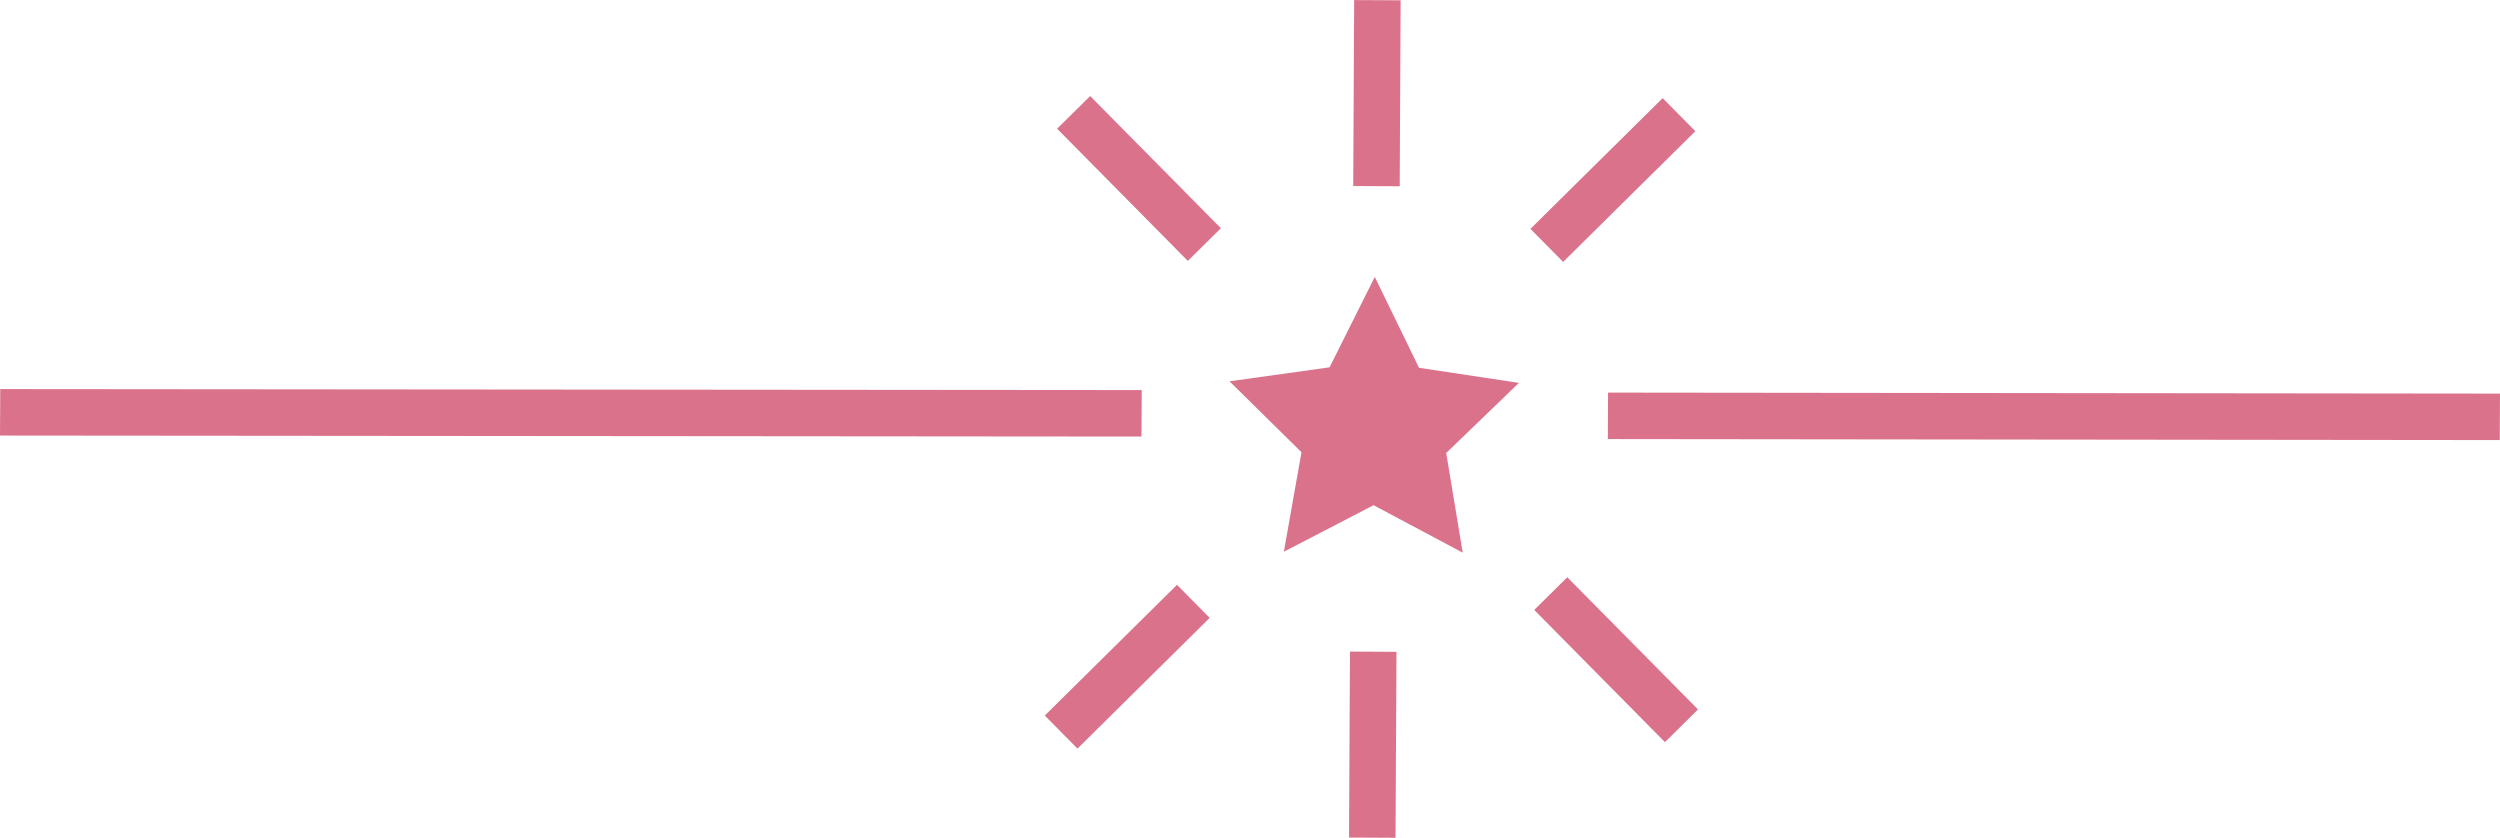 <?xml version="1.0" encoding="utf-8"?>
<!-- Generator: Adobe Illustrator 18.1.0, SVG Export Plug-In . SVG Version: 6.00 Build 0)  -->
<svg version="1.1" id="Layer_1" xmlns="http://www.w3.org/2000/svg" xmlns:xlink="http://www.w3.org/1999/xlink" x="0px" y="0px"
	 viewBox="0 0 406.921 136.32" enable-background="new 0 0 406.921 136.32" xml:space="preserve">
<g id="Starburst_7_">
	
		<rect x="247.84" y="103.585" transform="matrix(-0.703 -0.711 0.711 -0.703 371.584 369.832)" fill="#DB728B" width="30.268" height="7.568"/>
	<circle display="none" fill="#DB728B" cx="223.733" cy="67.481" r="32.566"/>
	<polygon fill="#DB728B" points="223.772,45.078 230.973,59.866 247.234,62.319 235.397,73.736 238.087,89.961 223.572,82.229 
		208.973,89.805 211.84,73.609 200.123,62.064 216.412,59.788 	"/>
	
		<rect x="208.879" y="11.373" transform="matrix(-0.005 1 -1 -0.005 240.397 -208.772)" fill="#DB728B" width="30.269" height="7.565"/>
	
		<rect x="208.228" y="117.381" transform="matrix(-0.005 1 -1 -0.005 345.723 -101.545)" fill="#DB728B" width="30.269" height="7.57"/>
	<polygon fill="#DB728B" points="0.041,63.329 185.838,63.492 185.797,71.059 0,70.895 	"/>
	<polygon fill="#DB728B" points="261.742,63.902 406.921,64.065 406.88,71.632 261.701,71.469 	"/>
	
		<rect x="247.411" y="25.598" transform="matrix(-0.711 0.703 -0.703 -0.711 469.853 -134.376)" fill="#DB728B" width="30.268" height="7.567"/>
	
		<rect x="170.209" y="25.272" transform="matrix(-0.703 -0.711 0.711 -0.703 295.03 181.254)" fill="#DB728B" width="30.266" height="7.567"/>
	
		<rect x="168.327" y="104.789" transform="matrix(-0.711 0.703 -0.703 -0.711 390.245 56.742)" fill="#DB728B" width="30.268" height="7.567"/>
</g>
</svg>
